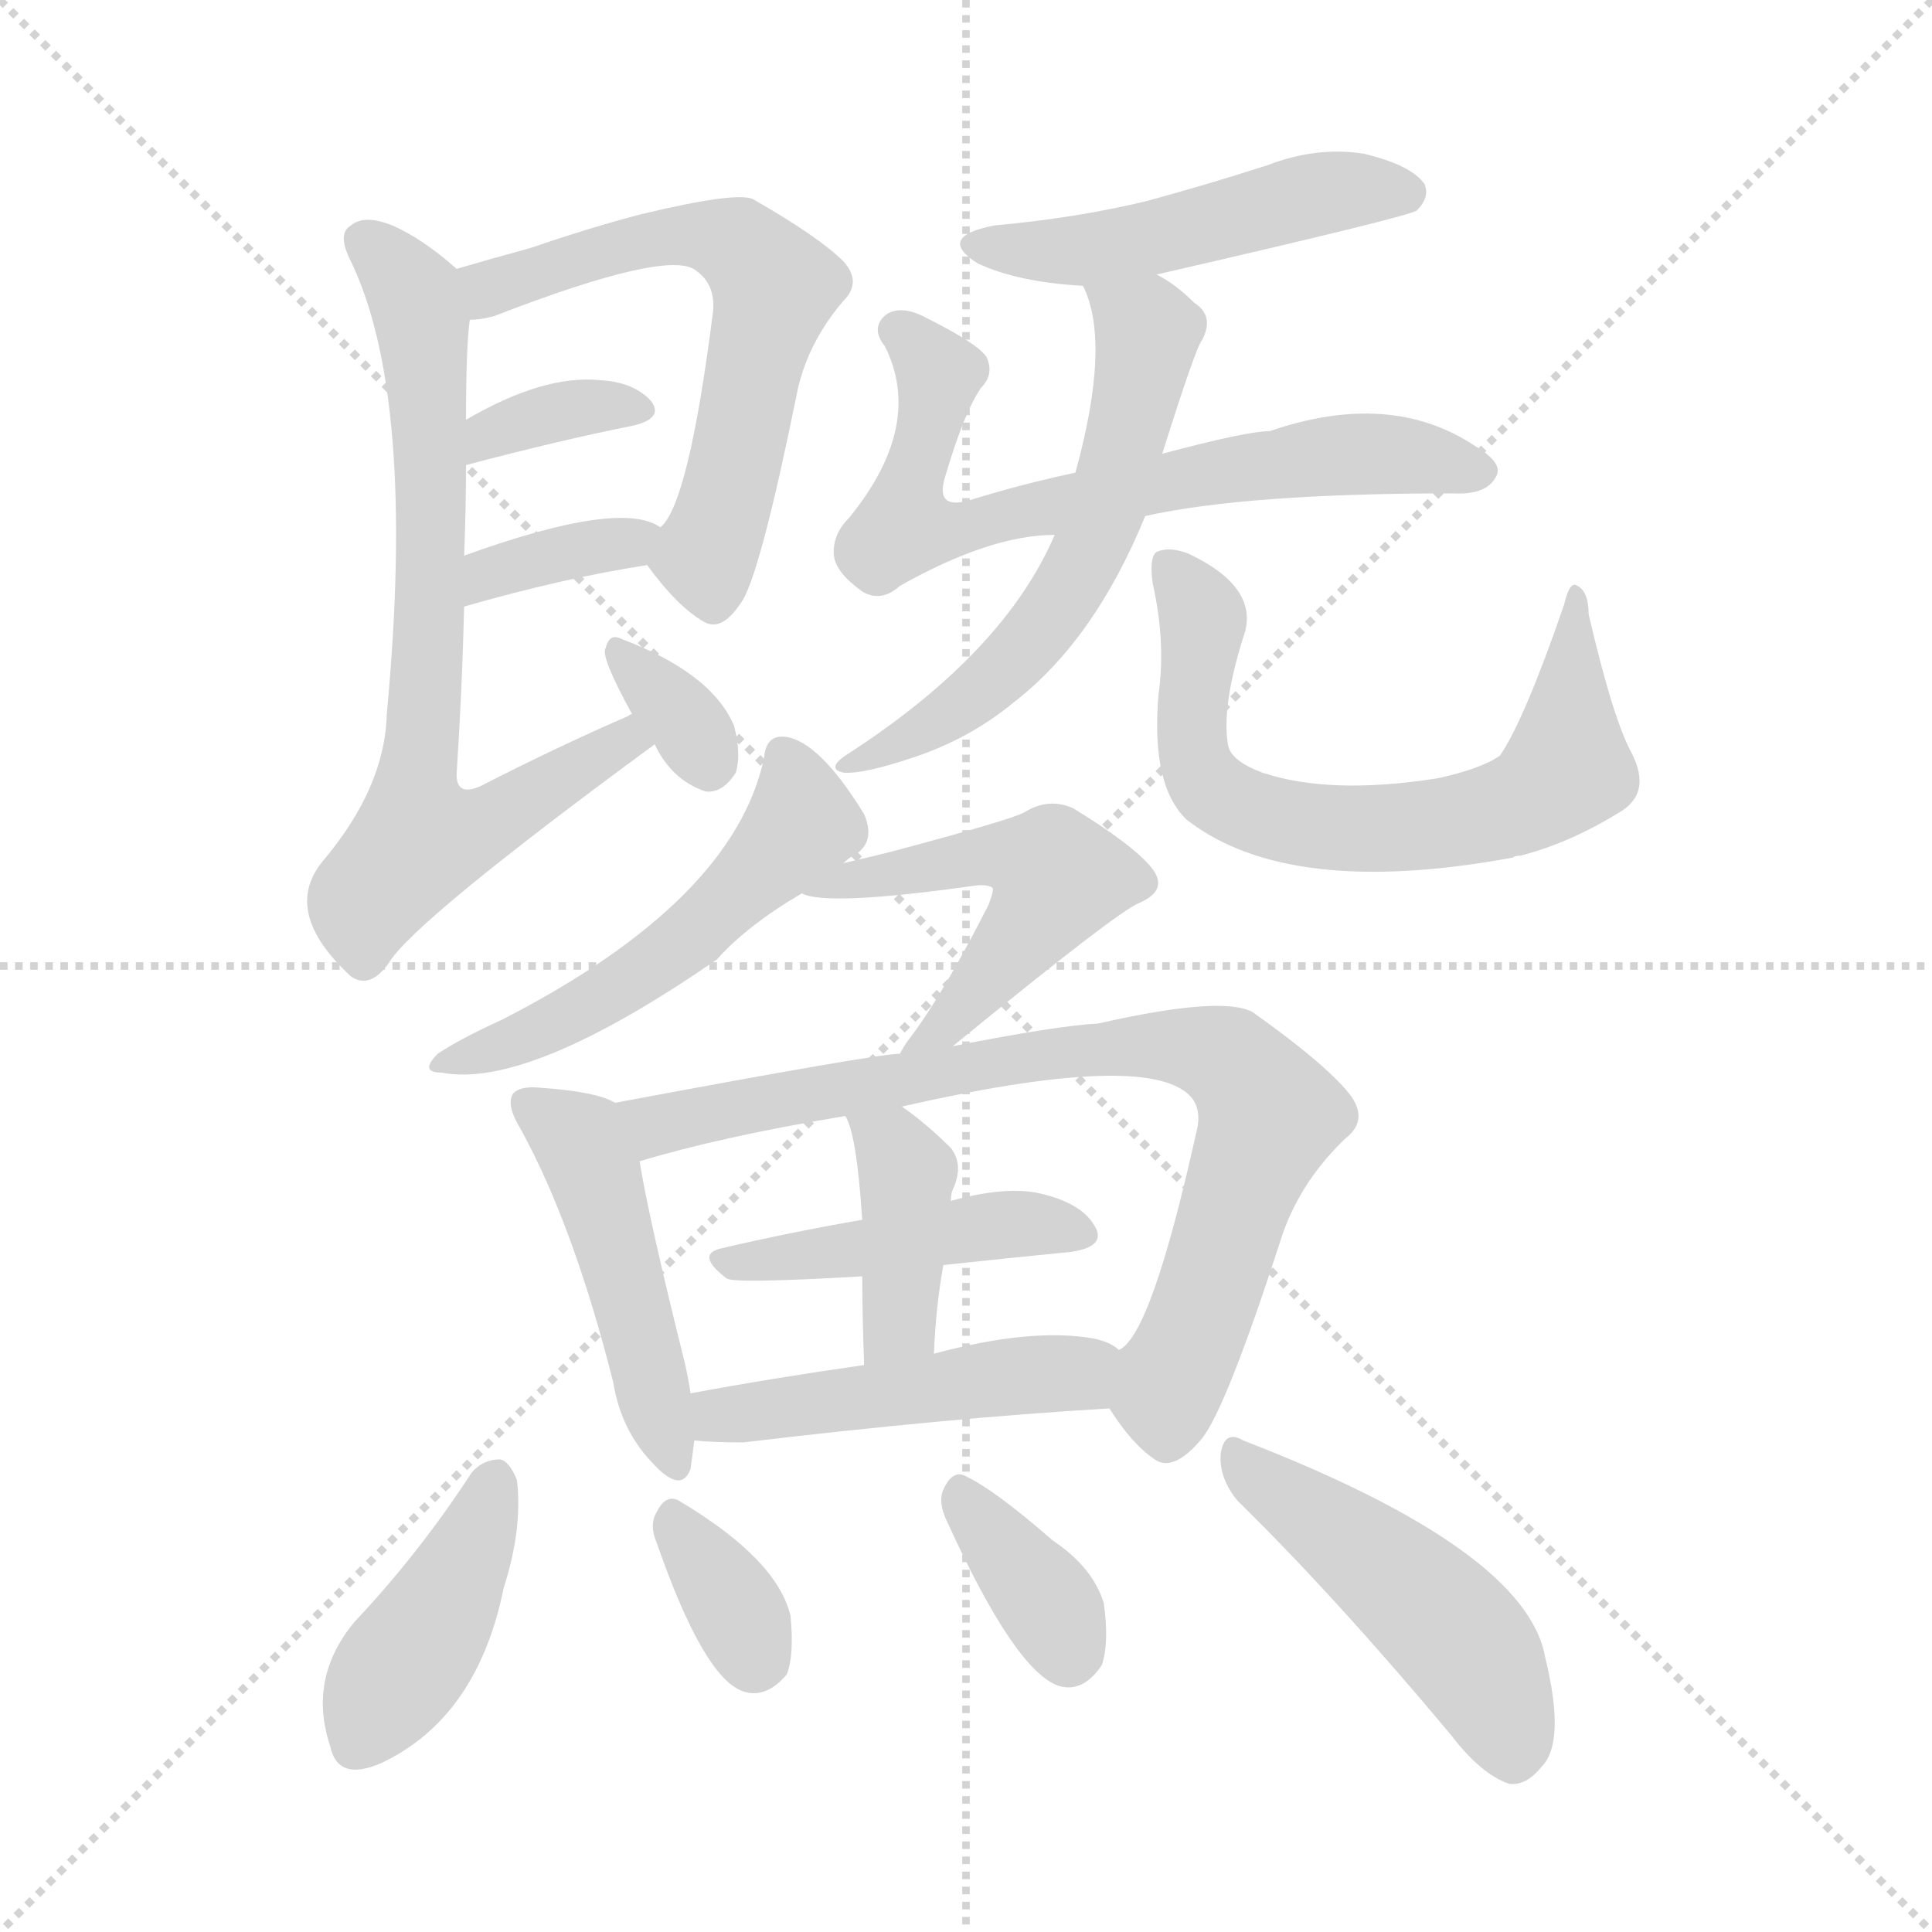 <svg version="1.1" viewBox="0 0 1024 1024" xmlns="http://www.w3.org/2000/svg">
  <g stroke="lightgray" stroke-dasharray="1,1" stroke-width="1" transform="scale(4, 4)">
    <line x1="0" y1="0" x2="256" y2="256"></line>
    <line x1="256" y1="0" x2="0" y2="256"></line>
    <line x1="128" y1="0" x2="128" y2="256"></line>
    <line x1="0" y1="128" x2="256" y2="128"></line>
  </g>
<g transform="scale(1, -1) translate(0, -900)">
   <style type="text/css">
    @keyframes keyframes0 {
      from {
       stroke: blue;
       stroke-dashoffset: 600;
       stroke-width: 128;
       }
       66% {
       animation-timing-function: step-end;
       stroke: blue;
       stroke-dashoffset: 0;
       stroke-width: 128;
       }
       to {
       stroke: black;
       stroke-width: 1024;
       }
       }
       #make-me-a-hanzi-animation-0 {
         animation: keyframes0 0.738s both;
         animation-delay: 0s;
         animation-timing-function: linear;
       }
    @keyframes keyframes1 {
      from {
       stroke: blue;
       stroke-dashoffset: 346;
       stroke-width: 128;
       }
       53% {
       animation-timing-function: step-end;
       stroke: blue;
       stroke-dashoffset: 0;
       stroke-width: 128;
       }
       to {
       stroke: black;
       stroke-width: 1024;
       }
       }
       #make-me-a-hanzi-animation-1 {
         animation: keyframes1 0.532s both;
         animation-delay: 0.738s;
         animation-timing-function: linear;
       }
    @keyframes keyframes2 {
      from {
       stroke: blue;
       stroke-dashoffset: 357;
       stroke-width: 128;
       }
       54% {
       animation-timing-function: step-end;
       stroke: blue;
       stroke-dashoffset: 0;
       stroke-width: 128;
       }
       to {
       stroke: black;
       stroke-width: 1024;
       }
       }
       #make-me-a-hanzi-animation-2 {
         animation: keyframes2 0.541s both;
         animation-delay: 1.27s;
         animation-timing-function: linear;
       }
    @keyframes keyframes3 {
      from {
       stroke: blue;
       stroke-dashoffset: 713;
       stroke-width: 128;
       }
       70% {
       animation-timing-function: step-end;
       stroke: blue;
       stroke-dashoffset: 0;
       stroke-width: 128;
       }
       to {
       stroke: black;
       stroke-width: 1024;
       }
       }
       #make-me-a-hanzi-animation-3 {
         animation: keyframes3 0.83s both;
         animation-delay: 1.81s;
         animation-timing-function: linear;
       }
    @keyframes keyframes4 {
      from {
       stroke: blue;
       stroke-dashoffset: 331;
       stroke-width: 128;
       }
       52% {
       animation-timing-function: step-end;
       stroke: blue;
       stroke-dashoffset: 0;
       stroke-width: 128;
       }
       to {
       stroke: black;
       stroke-width: 1024;
       }
       }
       #make-me-a-hanzi-animation-4 {
         animation: keyframes4 0.519s both;
         animation-delay: 2.641s;
         animation-timing-function: linear;
       }
    @keyframes keyframes5 {
      from {
       stroke: blue;
       stroke-dashoffset: 486;
       stroke-width: 128;
       }
       61% {
       animation-timing-function: step-end;
       stroke: blue;
       stroke-dashoffset: 0;
       stroke-width: 128;
       }
       to {
       stroke: black;
       stroke-width: 1024;
       }
       }
       #make-me-a-hanzi-animation-5 {
         animation: keyframes5 0.646s both;
         animation-delay: 3.16s;
         animation-timing-function: linear;
       }
    @keyframes keyframes6 {
      from {
       stroke: blue;
       stroke-dashoffset: 680;
       stroke-width: 128;
       }
       69% {
       animation-timing-function: step-end;
       stroke: blue;
       stroke-dashoffset: 0;
       stroke-width: 128;
       }
       to {
       stroke: black;
       stroke-width: 1024;
       }
       }
       #make-me-a-hanzi-animation-6 {
         animation: keyframes6 0.803s both;
         animation-delay: 3.806s;
         animation-timing-function: linear;
       }
    @keyframes keyframes7 {
      from {
       stroke: blue;
       stroke-dashoffset: 584;
       stroke-width: 128;
       }
       66% {
       animation-timing-function: step-end;
       stroke: blue;
       stroke-dashoffset: 0;
       stroke-width: 128;
       }
       to {
       stroke: black;
       stroke-width: 1024;
       }
       }
       #make-me-a-hanzi-animation-7 {
         animation: keyframes7 0.725s both;
         animation-delay: 4.609s;
         animation-timing-function: linear;
       }
    @keyframes keyframes8 {
      from {
       stroke: blue;
       stroke-dashoffset: 674;
       stroke-width: 128;
       }
       69% {
       animation-timing-function: step-end;
       stroke: blue;
       stroke-dashoffset: 0;
       stroke-width: 128;
       }
       to {
       stroke: black;
       stroke-width: 1024;
       }
       }
       #make-me-a-hanzi-animation-8 {
         animation: keyframes8 0.799s both;
         animation-delay: 5.334s;
         animation-timing-function: linear;
       }
    @keyframes keyframes9 {
      from {
       stroke: blue;
       stroke-dashoffset: 518;
       stroke-width: 128;
       }
       63% {
       animation-timing-function: step-end;
       stroke: blue;
       stroke-dashoffset: 0;
       stroke-width: 128;
       }
       to {
       stroke: black;
       stroke-width: 1024;
       }
       }
       #make-me-a-hanzi-animation-9 {
         animation: keyframes9 0.672s both;
         animation-delay: 6.133s;
         animation-timing-function: linear;
       }
    @keyframes keyframes10 {
      from {
       stroke: blue;
       stroke-dashoffset: 507;
       stroke-width: 128;
       }
       62% {
       animation-timing-function: step-end;
       stroke: blue;
       stroke-dashoffset: 0;
       stroke-width: 128;
       }
       to {
       stroke: black;
       stroke-width: 1024;
       }
       }
       #make-me-a-hanzi-animation-10 {
         animation: keyframes10 0.663s both;
         animation-delay: 6.804s;
         animation-timing-function: linear;
       }
    @keyframes keyframes11 {
      from {
       stroke: blue;
       stroke-dashoffset: 465;
       stroke-width: 128;
       }
       60% {
       animation-timing-function: step-end;
       stroke: blue;
       stroke-dashoffset: 0;
       stroke-width: 128;
       }
       to {
       stroke: black;
       stroke-width: 1024;
       }
       }
       #make-me-a-hanzi-animation-11 {
         animation: keyframes11 0.628s both;
         animation-delay: 7.467s;
         animation-timing-function: linear;
       }
    @keyframes keyframes12 {
      from {
       stroke: blue;
       stroke-dashoffset: 789;
       stroke-width: 128;
       }
       72% {
       animation-timing-function: step-end;
       stroke: blue;
       stroke-dashoffset: 0;
       stroke-width: 128;
       }
       to {
       stroke: black;
       stroke-width: 1024;
       }
       }
       #make-me-a-hanzi-animation-12 {
         animation: keyframes12 0.892s both;
         animation-delay: 8.095s;
         animation-timing-function: linear;
       }
    @keyframes keyframes13 {
      from {
       stroke: blue;
       stroke-dashoffset: 446;
       stroke-width: 128;
       }
       59% {
       animation-timing-function: step-end;
       stroke: blue;
       stroke-dashoffset: 0;
       stroke-width: 128;
       }
       to {
       stroke: black;
       stroke-width: 1024;
       }
       }
       #make-me-a-hanzi-animation-13 {
         animation: keyframes13 0.613s both;
         animation-delay: 8.987s;
         animation-timing-function: linear;
       }
    @keyframes keyframes14 {
      from {
       stroke: blue;
       stroke-dashoffset: 393;
       stroke-width: 128;
       }
       56% {
       animation-timing-function: step-end;
       stroke: blue;
       stroke-dashoffset: 0;
       stroke-width: 128;
       }
       to {
       stroke: black;
       stroke-width: 1024;
       }
       }
       #make-me-a-hanzi-animation-14 {
         animation: keyframes14 0.57s both;
         animation-delay: 9.6s;
         animation-timing-function: linear;
       }
    @keyframes keyframes15 {
      from {
       stroke: blue;
       stroke-dashoffset: 471;
       stroke-width: 128;
       }
       61% {
       animation-timing-function: step-end;
       stroke: blue;
       stroke-dashoffset: 0;
       stroke-width: 128;
       }
       to {
       stroke: black;
       stroke-width: 1024;
       }
       }
       #make-me-a-hanzi-animation-15 {
         animation: keyframes15 0.633s both;
         animation-delay: 10.17s;
         animation-timing-function: linear;
       }
    @keyframes keyframes16 {
      from {
       stroke: blue;
       stroke-dashoffset: 412;
       stroke-width: 128;
       }
       57% {
       animation-timing-function: step-end;
       stroke: blue;
       stroke-dashoffset: 0;
       stroke-width: 128;
       }
       to {
       stroke: black;
       stroke-width: 1024;
       }
       }
       #make-me-a-hanzi-animation-16 {
         animation: keyframes16 0.585s both;
         animation-delay: 10.803s;
         animation-timing-function: linear;
       }
    @keyframes keyframes17 {
      from {
       stroke: blue;
       stroke-dashoffset: 338;
       stroke-width: 128;
       }
       52% {
       animation-timing-function: step-end;
       stroke: blue;
       stroke-dashoffset: 0;
       stroke-width: 128;
       }
       to {
       stroke: black;
       stroke-width: 1024;
       }
       }
       #make-me-a-hanzi-animation-17 {
         animation: keyframes17 0.525s both;
         animation-delay: 11.389s;
         animation-timing-function: linear;
       }
    @keyframes keyframes18 {
      from {
       stroke: blue;
       stroke-dashoffset: 356;
       stroke-width: 128;
       }
       54% {
       animation-timing-function: step-end;
       stroke: blue;
       stroke-dashoffset: 0;
       stroke-width: 128;
       }
       to {
       stroke: black;
       stroke-width: 1024;
       }
       }
       #make-me-a-hanzi-animation-18 {
         animation: keyframes18 0.54s both;
         animation-delay: 11.914s;
         animation-timing-function: linear;
       }
    @keyframes keyframes19 {
      from {
       stroke: blue;
       stroke-dashoffset: 472;
       stroke-width: 128;
       }
       61% {
       animation-timing-function: step-end;
       stroke: blue;
       stroke-dashoffset: 0;
       stroke-width: 128;
       }
       to {
       stroke: black;
       stroke-width: 1024;
       }
       }
       #make-me-a-hanzi-animation-19 {
         animation: keyframes19 0.634s both;
         animation-delay: 12.453s;
         animation-timing-function: linear;
       }
</style>
<path d="M 343.0 600.5 Q 359.0 578.5 373.0 570.5 Q 383.0 564.5 394.0 582.5 Q 404.0 600.5 423.0 694.5 Q 429.0 719.5 447.0 740.5 Q 457.0 750.5 447.0 761.5 Q 434.0 774.5 399.0 794.5 Q 390.0 798.5 340.0 786.5 Q 313.0 779.5 281.0 768.5 Q 259.0 762.5 242.0 757.5 C 213.0 749.5 219.0 726.5 249.0 730.5 Q 255.0 730.5 262.0 732.5 Q 355.0 768.5 369.0 756.5 Q 379.0 749.5 378.0 735.5 Q 365.0 632.5 350.0 620.5 C 340.0 604.5 340.0 604.5 343.0 600.5 Z" fill="lightgray"></path> 
<path d="M 247.0 653.5 Q 296.0 666.5 336.0 674.5 Q 352.0 678.5 345.0 687.5 Q 336.0 697.5 318.0 698.5 Q 288.0 701.5 247.0 677.5 C 221.0 662.5 218.0 645.5 247.0 653.5 Z" fill="lightgray"></path> 
<path d="M 246.0 578.5 Q 298.0 593.5 343.0 600.5 C 373.0 605.5 376.0 605.5 350.0 620.5 Q 329.0 635.5 246.0 605.5 C 218.0 595.5 217.0 570.5 246.0 578.5 Z" fill="lightgray"></path> 
<path d="M 335.0 521.5 Q 334.0 521.5 333.0 520.5 Q 296.0 504.5 255.0 483.5 Q 242.0 477.5 242.0 489.5 Q 245.0 535.5 246.0 578.5 L 246.0 605.5 Q 247.0 630.5 247.0 653.5 L 247.0 677.5 Q 247.0 716.5 249.0 730.5 C 251.0 750.5 251.0 750.5 242.0 757.5 Q 224.0 773.5 208.0 780.5 Q 193.0 786.5 186.0 780.5 Q 179.0 776.5 185.0 763.5 Q 221.0 691.5 205.0 521.5 Q 204.0 482.5 171.0 443.5 Q 149.0 416.5 186.0 382.5 Q 196.0 375.5 206.0 389.5 Q 219.0 411.5 347.0 505.5 C 371.0 523.5 362.0 533.5 335.0 521.5 Z" fill="lightgray"></path> 
<path d="M 347.0 505.5 Q 356.0 486.5 374.0 480.5 Q 383.0 479.5 390.0 490.5 Q 393.0 500.5 389.0 515.5 Q 377.0 543.5 329.0 561.5 Q 323.0 564.5 321.0 556.5 Q 318.0 552.5 335.0 521.5 L 347.0 505.5 Z" fill="lightgray"></path> 
<path d="M 613.0 754.5 Q 748.0 785.5 751.0 788.5 Q 758.0 795.5 755.0 802.5 Q 748.0 812.5 723.0 818.5 Q 698.0 822.5 672.0 812.5 Q 641.0 802.5 608.0 793.5 Q 571.0 784.5 527.0 780.5 Q 496.0 774.5 518.0 760.5 Q 539.0 750.5 574.0 748.5 L 613.0 754.5 Z" fill="lightgray"></path> 
<path d="M 607.0 626.5 Q 661.0 638.5 770.0 638.5 Q 788.0 637.5 793.0 647.5 Q 797.0 654.5 782.0 663.5 Q 737.0 693.5 673.0 671.5 Q 661.0 671.5 616.0 659.5 L 570.0 649.5 Q 542.0 643.5 516.0 635.5 Q 495.0 628.5 501.0 647.5 Q 511.0 681.5 520.0 694.5 Q 527.0 701.5 523.0 710.5 Q 519.0 717.5 491.0 731.5 Q 478.0 738.5 470.0 733.5 Q 461.0 726.5 469.0 716.5 Q 490.0 674.5 450.0 625.5 Q 441.0 616.5 442.0 605.5 Q 443.0 596.5 457.0 586.5 Q 467.0 580.5 477.0 589.5 Q 525.0 616.5 559.0 616.5 L 607.0 626.5 Z" fill="lightgray"></path> 
<path d="M 616.0 659.5 Q 634.0 716.5 637.0 719.5 Q 644.0 732.5 633.0 739.5 Q 623.0 749.5 613.0 754.5 C 587.0 770.5 563.0 776.5 574.0 748.5 Q 589.0 718.5 570.0 649.5 L 559.0 616.5 Q 532.0 553.5 448.0 499.5 Q 438.0 492.5 447.0 490.5 Q 457.0 489.5 484.0 498.5 Q 514.0 508.5 537.0 527.5 Q 580.0 560.5 607.0 626.5 L 616.0 659.5 Z" fill="lightgray"></path> 
<path d="M 614.0 531.5 Q 610.0 483.5 629.0 465.5 Q 683.0 423.5 802.0 445.5 Q 803.0 446.5 806.0 446.5 Q 833.0 453.5 860.0 470.5 Q 875.0 480.5 865.0 500.5 Q 855.0 518.5 842.0 574.5 Q 842.0 586.5 836.0 589.5 Q 832.0 592.5 829.0 579.5 Q 808.0 518.5 795.0 499.5 Q 785.0 492.5 762.0 487.5 Q 705.0 478.5 669.0 490.5 Q 653.0 496.5 651.0 504.5 Q 647.0 525.5 660.0 565.5 Q 666.0 589.5 630.0 606.5 Q 620.0 610.5 613.0 607.5 Q 609.0 604.5 611.0 590.5 Q 618.0 559.5 614.0 531.5 Z" fill="lightgray"></path> 
<path d="M 447.0 442.5 Q 450.0 445.5 454.0 447.5 Q 464.0 454.5 458.0 468.5 Q 434.0 507.5 416.0 509.5 Q 406.0 510.5 405.0 498.5 Q 389.0 422.5 266.0 359.5 Q 244.0 349.5 232.0 341.5 Q 222.0 331.5 234.0 331.5 Q 280.0 322.5 380.0 391.5 Q 396.0 409.5 425.0 426.5 L 447.0 442.5 Z" fill="lightgray"></path> 
<path d="M 505.0 345.5 Q 593.0 417.5 604.0 421.5 Q 620.0 428.5 610.0 440.5 Q 600.0 452.5 569.0 471.5 Q 556.0 477.5 543.0 469.5 Q 536.0 465.5 472.0 448.5 Q 460.0 445.5 447.0 442.5 C 418.0 435.5 403.0 432.5 425.0 426.5 Q 438.0 419.5 516.0 430.5 Q 523.0 431.5 526.0 429.5 Q 527.0 428.5 524.0 420.5 Q 499.0 371.5 482.0 349.5 Q 479.0 345.5 477.0 341.5 C 461.0 315.5 482.0 326.5 505.0 345.5 Z" fill="lightgray"></path> 
<path d="M 326.0 315.5 Q 316.0 321.5 286.0 323.5 Q 276.0 324.5 272.0 320.5 Q 268.0 314.5 276.0 301.5 Q 304.0 250.5 325.0 167.5 Q 329.0 142.5 345.0 125.5 Q 361.0 107.5 366.0 121.5 Q 367.0 128.5 368.0 136.5 L 366.0 161.5 Q 365.0 168.5 363.0 177.5 Q 344.0 253.5 339.0 284.5 C 334.0 311.5 334.0 311.5 326.0 315.5 Z" fill="lightgray"></path> 
<path d="M 588.0 153.5 Q 600.0 134.5 612.0 126.5 Q 622.0 119.5 637.0 137.5 Q 650.0 153.5 680.0 246.5 Q 690.0 274.5 713.0 296.5 Q 726.0 306.5 715.0 320.5 Q 702.0 336.5 664.0 363.5 Q 648.0 372.5 582.0 357.5 Q 561.0 356.5 505.0 345.5 L 477.0 341.5 Q 465.0 341.5 326.0 315.5 C 297.0 309.5 310.0 276.5 339.0 284.5 Q 382.0 297.5 448.0 308.5 L 478.0 313.5 Q 601.0 341.5 628.0 321.5 Q 638.0 314.5 634.0 299.5 Q 610.0 191.5 593.0 184.5 C 578.0 166.5 578.0 166.5 588.0 153.5 Z" fill="lightgray"></path> 
<path d="M 500.0 229.5 Q 537.0 233.5 568.0 236.5 Q 587.0 239.5 580.0 250.5 Q 573.0 262.5 551.0 267.5 Q 533.0 271.5 504.0 263.5 L 457.0 253.5 Q 417.0 246.5 383.0 238.5 Q 368.0 235.5 385.0 222.5 Q 388.0 219.5 457.0 223.5 L 500.0 229.5 Z" fill="lightgray"></path> 
<path d="M 495.0 182.5 Q 496.0 207.5 500.0 229.5 L 504.0 263.5 Q 504.0 267.5 505.0 269.5 Q 511.0 282.5 504.0 291.5 Q 491.0 304.5 478.0 313.5 C 454.0 330.5 435.0 335.5 448.0 308.5 Q 454.0 299.5 457.0 253.5 L 457.0 223.5 Q 457.0 204.5 458.0 176.5 C 459.0 146.5 494.0 152.5 495.0 182.5 Z" fill="lightgray"></path> 
<path d="M 368.0 136.5 Q 378.0 135.5 394.0 135.5 Q 503.0 148.5 588.0 153.5 C 618.0 155.5 618.0 168.5 593.0 184.5 Q 589.0 188.5 580.0 190.5 Q 547.0 196.5 495.0 182.5 L 458.0 176.5 Q 409.0 169.5 366.0 161.5 C 336.0 156.5 338.0 138.5 368.0 136.5 Z" fill="lightgray"></path> 
<path d="M 250.0 119.5 Q 222.0 76.5 188.0 40.5 Q 163.0 10.5 175.0 -25.5 Q 179.0 -44.5 202.0 -34.5 Q 253.0 -10.5 267.0 58.5 Q 277.0 89.5 274.0 115.5 Q 270.0 125.5 265.0 126.5 Q 256.0 126.5 250.0 119.5 Z" fill="lightgray"></path> 
<path d="M 348.0 82.5 Q 373.0 10.5 394.0 3.5 Q 406.0 -0.5 417.0 12.5 Q 421.0 22.5 419.0 43.5 Q 412.0 73.5 360.0 104.5 Q 353.0 108.5 348.0 98.5 Q 344.0 91.5 348.0 82.5 Z" fill="lightgray"></path> 
<path d="M 502.0 93.5 Q 538.0 14.5 561.0 6.5 Q 574.0 2.5 584.0 17.5 Q 588.0 29.5 585.0 50.5 Q 579.0 69.5 558.0 83.5 Q 527.0 110.5 512.0 117.5 Q 505.0 121.5 500.0 110.5 Q 497.0 103.5 502.0 93.5 Z" fill="lightgray"></path> 
<path d="M 656.0 104.5 Q 708.0 53.5 769.0 -19.5 Q 785.0 -40.5 800.0 -45.5 Q 809.0 -46.5 817.0 -36.5 Q 830.0 -23.5 819.0 21.5 Q 809.0 78.5 659.0 136.5 Q 649.0 142.5 647.0 129.5 Q 646.0 116.5 656.0 104.5 Z" fill="lightgray"></path> 
      <clipPath id="make-me-a-hanzi-clip-0">
      <path d="M 343.0 600.5 Q 359.0 578.5 373.0 570.5 Q 383.0 564.5 394.0 582.5 Q 404.0 600.5 423.0 694.5 Q 429.0 719.5 447.0 740.5 Q 457.0 750.5 447.0 761.5 Q 434.0 774.5 399.0 794.5 Q 390.0 798.5 340.0 786.5 Q 313.0 779.5 281.0 768.5 Q 259.0 762.5 242.0 757.5 C 213.0 749.5 219.0 726.5 249.0 730.5 Q 255.0 730.5 262.0 732.5 Q 355.0 768.5 369.0 756.5 Q 379.0 749.5 378.0 735.5 Q 365.0 632.5 350.0 620.5 C 340.0 604.5 340.0 604.5 343.0 600.5 Z" fill="lightgray"></path>
      </clipPath>
      <path clip-path="url(#make-me-a-hanzi-clip-0)" d="M 250.0 752.5 L 271.0 747.5 L 354.0 776.5 L 388.0 771.5 L 406.0 755.5 L 409.0 739.5 L 385.0 632.5 L 374.0 606.5 L 378.0 585.5 " fill="none" id="make-me-a-hanzi-animation-0" stroke-dasharray="472 944" stroke-linecap="round"></path>

      <clipPath id="make-me-a-hanzi-clip-1">
      <path d="M 247.0 653.5 Q 296.0 666.5 336.0 674.5 Q 352.0 678.5 345.0 687.5 Q 336.0 697.5 318.0 698.5 Q 288.0 701.5 247.0 677.5 C 221.0 662.5 218.0 645.5 247.0 653.5 Z" fill="lightgray"></path>
      </clipPath>
      <path clip-path="url(#make-me-a-hanzi-clip-1)" d="M 254.0 659.5 L 260.0 671.5 L 276.0 676.5 L 335.0 684.5 " fill="none" id="make-me-a-hanzi-animation-1" stroke-dasharray="218 436" stroke-linecap="round"></path>

      <clipPath id="make-me-a-hanzi-clip-2">
      <path d="M 246.0 578.5 Q 298.0 593.5 343.0 600.5 C 373.0 605.5 376.0 605.5 350.0 620.5 Q 329.0 635.5 246.0 605.5 C 218.0 595.5 217.0 570.5 246.0 578.5 Z" fill="lightgray"></path>
      </clipPath>
      <path clip-path="url(#make-me-a-hanzi-clip-2)" d="M 252.0 585.5 L 261.0 598.5 L 344.0 616.5 " fill="none" id="make-me-a-hanzi-animation-2" stroke-dasharray="229 458" stroke-linecap="round"></path>

      <clipPath id="make-me-a-hanzi-clip-3">
      <path d="M 335.0 521.5 Q 334.0 521.5 333.0 520.5 Q 296.0 504.5 255.0 483.5 Q 242.0 477.5 242.0 489.5 Q 245.0 535.5 246.0 578.5 L 246.0 605.5 Q 247.0 630.5 247.0 653.5 L 247.0 677.5 Q 247.0 716.5 249.0 730.5 C 251.0 750.5 251.0 750.5 242.0 757.5 Q 224.0 773.5 208.0 780.5 Q 193.0 786.5 186.0 780.5 Q 179.0 776.5 185.0 763.5 Q 221.0 691.5 205.0 521.5 Q 204.0 482.5 171.0 443.5 Q 149.0 416.5 186.0 382.5 Q 196.0 375.5 206.0 389.5 Q 219.0 411.5 347.0 505.5 C 371.0 523.5 362.0 533.5 335.0 521.5 Z" fill="lightgray"></path>
      </clipPath>
      <path clip-path="url(#make-me-a-hanzi-clip-3)" d="M 194.0 771.5 L 220.0 743.5 L 224.0 728.5 L 229.0 636.5 L 220.0 481.5 L 224.0 457.5 L 255.0 461.5 L 330.0 504.5 L 336.0 516.5 " fill="none" id="make-me-a-hanzi-animation-3" stroke-dasharray="585 1170" stroke-linecap="round"></path>

      <clipPath id="make-me-a-hanzi-clip-4">
      <path d="M 347.0 505.5 Q 356.0 486.5 374.0 480.5 Q 383.0 479.5 390.0 490.5 Q 393.0 500.5 389.0 515.5 Q 377.0 543.5 329.0 561.5 Q 323.0 564.5 321.0 556.5 Q 318.0 552.5 335.0 521.5 L 347.0 505.5 Z" fill="lightgray"></path>
      </clipPath>
      <path clip-path="url(#make-me-a-hanzi-clip-4)" d="M 328.0 553.5 L 364.0 518.5 L 375.0 496.5 " fill="none" id="make-me-a-hanzi-animation-4" stroke-dasharray="203 406" stroke-linecap="round"></path>

      <clipPath id="make-me-a-hanzi-clip-5">
      <path d="M 613.0 754.5 Q 748.0 785.5 751.0 788.5 Q 758.0 795.5 755.0 802.5 Q 748.0 812.5 723.0 818.5 Q 698.0 822.5 672.0 812.5 Q 641.0 802.5 608.0 793.5 Q 571.0 784.5 527.0 780.5 Q 496.0 774.5 518.0 760.5 Q 539.0 750.5 574.0 748.5 L 613.0 754.5 Z" fill="lightgray"></path>
      </clipPath>
      <path clip-path="url(#make-me-a-hanzi-clip-5)" d="M 520.0 771.5 L 578.0 767.5 L 705.0 798.5 L 746.0 797.5 " fill="none" id="make-me-a-hanzi-animation-5" stroke-dasharray="358 716" stroke-linecap="round"></path>

      <clipPath id="make-me-a-hanzi-clip-6">
      <path d="M 607.0 626.5 Q 661.0 638.5 770.0 638.5 Q 788.0 637.5 793.0 647.5 Q 797.0 654.5 782.0 663.5 Q 737.0 693.5 673.0 671.5 Q 661.0 671.5 616.0 659.5 L 570.0 649.5 Q 542.0 643.5 516.0 635.5 Q 495.0 628.5 501.0 647.5 Q 511.0 681.5 520.0 694.5 Q 527.0 701.5 523.0 710.5 Q 519.0 717.5 491.0 731.5 Q 478.0 738.5 470.0 733.5 Q 461.0 726.5 469.0 716.5 Q 490.0 674.5 450.0 625.5 Q 441.0 616.5 442.0 605.5 Q 443.0 596.5 457.0 586.5 Q 467.0 580.5 477.0 589.5 Q 525.0 616.5 559.0 616.5 L 607.0 626.5 Z" fill="lightgray"></path>
      </clipPath>
      <path clip-path="url(#make-me-a-hanzi-clip-6)" d="M 476.0 724.5 L 498.0 701.5 L 479.0 620.5 L 493.0 617.5 L 630.0 648.5 L 703.0 658.5 L 755.0 657.5 L 783.0 650.5 " fill="none" id="make-me-a-hanzi-animation-6" stroke-dasharray="552 1104" stroke-linecap="round"></path>

      <clipPath id="make-me-a-hanzi-clip-7">
      <path d="M 616.0 659.5 Q 634.0 716.5 637.0 719.5 Q 644.0 732.5 633.0 739.5 Q 623.0 749.5 613.0 754.5 C 587.0 770.5 563.0 776.5 574.0 748.5 Q 589.0 718.5 570.0 649.5 L 559.0 616.5 Q 532.0 553.5 448.0 499.5 Q 438.0 492.5 447.0 490.5 Q 457.0 489.5 484.0 498.5 Q 514.0 508.5 537.0 527.5 Q 580.0 560.5 607.0 626.5 L 616.0 659.5 Z" fill="lightgray"></path>
      </clipPath>
      <path clip-path="url(#make-me-a-hanzi-clip-7)" d="M 581.0 745.5 L 608.0 723.5 L 608.0 717.5 L 601.0 678.5 L 572.0 597.5 L 522.0 535.5 L 451.0 494.5 " fill="none" id="make-me-a-hanzi-animation-7" stroke-dasharray="456 912" stroke-linecap="round"></path>

      <clipPath id="make-me-a-hanzi-clip-8">
      <path d="M 614.0 531.5 Q 610.0 483.5 629.0 465.5 Q 683.0 423.5 802.0 445.5 Q 803.0 446.5 806.0 446.5 Q 833.0 453.5 860.0 470.5 Q 875.0 480.5 865.0 500.5 Q 855.0 518.5 842.0 574.5 Q 842.0 586.5 836.0 589.5 Q 832.0 592.5 829.0 579.5 Q 808.0 518.5 795.0 499.5 Q 785.0 492.5 762.0 487.5 Q 705.0 478.5 669.0 490.5 Q 653.0 496.5 651.0 504.5 Q 647.0 525.5 660.0 565.5 Q 666.0 589.5 630.0 606.5 Q 620.0 610.5 613.0 607.5 Q 609.0 604.5 611.0 590.5 Q 618.0 559.5 614.0 531.5 Z" fill="lightgray"></path>
      </clipPath>
      <path clip-path="url(#make-me-a-hanzi-clip-8)" d="M 618.0 601.5 L 636.0 577.5 L 632.0 508.5 L 642.0 482.5 L 676.0 465.5 L 717.0 460.5 L 788.0 467.5 L 831.0 492.5 L 834.0 583.5 " fill="none" id="make-me-a-hanzi-animation-8" stroke-dasharray="546 1092" stroke-linecap="round"></path>

      <clipPath id="make-me-a-hanzi-clip-9">
      <path d="M 447.0 442.5 Q 450.0 445.5 454.0 447.5 Q 464.0 454.5 458.0 468.5 Q 434.0 507.5 416.0 509.5 Q 406.0 510.5 405.0 498.5 Q 389.0 422.5 266.0 359.5 Q 244.0 349.5 232.0 341.5 Q 222.0 331.5 234.0 331.5 Q 280.0 322.5 380.0 391.5 Q 396.0 409.5 425.0 426.5 L 447.0 442.5 Z" fill="lightgray"></path>
      </clipPath>
      <path clip-path="url(#make-me-a-hanzi-clip-9)" d="M 417.0 497.5 L 424.0 462.5 L 361.0 398.5 L 295.0 357.5 L 240.0 337.5 " fill="none" id="make-me-a-hanzi-animation-9" stroke-dasharray="390 780" stroke-linecap="round"></path>

      <clipPath id="make-me-a-hanzi-clip-10">
      <path d="M 505.0 345.5 Q 593.0 417.5 604.0 421.5 Q 620.0 428.5 610.0 440.5 Q 600.0 452.5 569.0 471.5 Q 556.0 477.5 543.0 469.5 Q 536.0 465.5 472.0 448.5 Q 460.0 445.5 447.0 442.5 C 418.0 435.5 403.0 432.5 425.0 426.5 Q 438.0 419.5 516.0 430.5 Q 523.0 431.5 526.0 429.5 Q 527.0 428.5 524.0 420.5 Q 499.0 371.5 482.0 349.5 Q 479.0 345.5 477.0 341.5 C 461.0 315.5 482.0 326.5 505.0 345.5 Z" fill="lightgray"></path>
      </clipPath>
      <path clip-path="url(#make-me-a-hanzi-clip-10)" d="M 436.0 428.5 L 526.0 446.5 L 540.0 446.5 L 561.0 434.5 L 509.0 361.5 L 484.0 342.5 " fill="none" id="make-me-a-hanzi-animation-10" stroke-dasharray="379 758" stroke-linecap="round"></path>

      <clipPath id="make-me-a-hanzi-clip-11">
      <path d="M 326.0 315.5 Q 316.0 321.5 286.0 323.5 Q 276.0 324.5 272.0 320.5 Q 268.0 314.5 276.0 301.5 Q 304.0 250.5 325.0 167.5 Q 329.0 142.5 345.0 125.5 Q 361.0 107.5 366.0 121.5 Q 367.0 128.5 368.0 136.5 L 366.0 161.5 Q 365.0 168.5 363.0 177.5 Q 344.0 253.5 339.0 284.5 C 334.0 311.5 334.0 311.5 326.0 315.5 Z" fill="lightgray"></path>
      </clipPath>
      <path clip-path="url(#make-me-a-hanzi-clip-11)" d="M 280.0 315.5 L 310.0 290.5 L 356.0 126.5 " fill="none" id="make-me-a-hanzi-animation-11" stroke-dasharray="337 674" stroke-linecap="round"></path>

      <clipPath id="make-me-a-hanzi-clip-12">
      <path d="M 588.0 153.5 Q 600.0 134.5 612.0 126.5 Q 622.0 119.5 637.0 137.5 Q 650.0 153.5 680.0 246.5 Q 690.0 274.5 713.0 296.5 Q 726.0 306.5 715.0 320.5 Q 702.0 336.5 664.0 363.5 Q 648.0 372.5 582.0 357.5 Q 561.0 356.5 505.0 345.5 L 477.0 341.5 Q 465.0 341.5 326.0 315.5 C 297.0 309.5 310.0 276.5 339.0 284.5 Q 382.0 297.5 448.0 308.5 L 478.0 313.5 Q 601.0 341.5 628.0 321.5 Q 638.0 314.5 634.0 299.5 Q 610.0 191.5 593.0 184.5 C 578.0 166.5 578.0 166.5 588.0 153.5 Z" fill="lightgray"></path>
      </clipPath>
      <path clip-path="url(#make-me-a-hanzi-clip-12)" d="M 340.0 315.5 L 348.0 304.5 L 355.0 304.5 L 554.0 341.5 L 614.0 346.5 L 651.0 337.5 L 673.0 309.5 L 620.0 167.5 L 619.0 142.5 " fill="none" id="make-me-a-hanzi-animation-12" stroke-dasharray="661 1322" stroke-linecap="round"></path>

      <clipPath id="make-me-a-hanzi-clip-13">
      <path d="M 500.0 229.5 Q 537.0 233.5 568.0 236.5 Q 587.0 239.5 580.0 250.5 Q 573.0 262.5 551.0 267.5 Q 533.0 271.5 504.0 263.5 L 457.0 253.5 Q 417.0 246.5 383.0 238.5 Q 368.0 235.5 385.0 222.5 Q 388.0 219.5 457.0 223.5 L 500.0 229.5 Z" fill="lightgray"></path>
      </clipPath>
      <path clip-path="url(#make-me-a-hanzi-clip-13)" d="M 384.0 230.5 L 444.0 234.5 L 531.0 251.5 L 572.0 245.5 " fill="none" id="make-me-a-hanzi-animation-13" stroke-dasharray="318 636" stroke-linecap="round"></path>

      <clipPath id="make-me-a-hanzi-clip-14">
      <path d="M 495.0 182.5 Q 496.0 207.5 500.0 229.5 L 504.0 263.5 Q 504.0 267.5 505.0 269.5 Q 511.0 282.5 504.0 291.5 Q 491.0 304.5 478.0 313.5 C 454.0 330.5 435.0 335.5 448.0 308.5 Q 454.0 299.5 457.0 253.5 L 457.0 223.5 Q 457.0 204.5 458.0 176.5 C 459.0 146.5 494.0 152.5 495.0 182.5 Z" fill="lightgray"></path>
      </clipPath>
      <path clip-path="url(#make-me-a-hanzi-clip-14)" d="M 456.0 307.5 L 481.0 278.5 L 478.0 208.5 L 474.0 194.5 L 463.0 185.5 " fill="none" id="make-me-a-hanzi-animation-14" stroke-dasharray="265 530" stroke-linecap="round"></path>

      <clipPath id="make-me-a-hanzi-clip-15">
      <path d="M 368.0 136.5 Q 378.0 135.5 394.0 135.5 Q 503.0 148.5 588.0 153.5 C 618.0 155.5 618.0 168.5 593.0 184.5 Q 589.0 188.5 580.0 190.5 Q 547.0 196.5 495.0 182.5 L 458.0 176.5 Q 409.0 169.5 366.0 161.5 C 336.0 156.5 338.0 138.5 368.0 136.5 Z" fill="lightgray"></path>
      </clipPath>
      <path clip-path="url(#make-me-a-hanzi-clip-15)" d="M 374.0 143.5 L 381.0 149.5 L 523.0 169.5 L 571.0 172.5 L 581.0 162.5 " fill="none" id="make-me-a-hanzi-animation-15" stroke-dasharray="343 686" stroke-linecap="round"></path>

      <clipPath id="make-me-a-hanzi-clip-16">
      <path d="M 250.0 119.5 Q 222.0 76.5 188.0 40.5 Q 163.0 10.5 175.0 -25.5 Q 179.0 -44.5 202.0 -34.5 Q 253.0 -10.5 267.0 58.5 Q 277.0 89.5 274.0 115.5 Q 270.0 125.5 265.0 126.5 Q 256.0 126.5 250.0 119.5 Z" fill="lightgray"></path>
      </clipPath>
      <path clip-path="url(#make-me-a-hanzi-clip-16)" d="M 263.0 115.5 L 239.0 56.5 L 191.0 -22.5 " fill="none" id="make-me-a-hanzi-animation-16" stroke-dasharray="284 568" stroke-linecap="round"></path>

      <clipPath id="make-me-a-hanzi-clip-17">
      <path d="M 348.0 82.5 Q 373.0 10.5 394.0 3.5 Q 406.0 -0.5 417.0 12.5 Q 421.0 22.5 419.0 43.5 Q 412.0 73.5 360.0 104.5 Q 353.0 108.5 348.0 98.5 Q 344.0 91.5 348.0 82.5 Z" fill="lightgray"></path>
      </clipPath>
      <path clip-path="url(#make-me-a-hanzi-clip-17)" d="M 359.0 91.5 L 387.0 53.5 L 400.0 21.5 " fill="none" id="make-me-a-hanzi-animation-17" stroke-dasharray="210 420" stroke-linecap="round"></path>

      <clipPath id="make-me-a-hanzi-clip-18">
      <path d="M 502.0 93.5 Q 538.0 14.5 561.0 6.5 Q 574.0 2.5 584.0 17.5 Q 588.0 29.5 585.0 50.5 Q 579.0 69.5 558.0 83.5 Q 527.0 110.5 512.0 117.5 Q 505.0 121.5 500.0 110.5 Q 497.0 103.5 502.0 93.5 Z" fill="lightgray"></path>
      </clipPath>
      <path clip-path="url(#make-me-a-hanzi-clip-18)" d="M 511.0 105.5 L 555.0 51.5 L 566.0 23.5 " fill="none" id="make-me-a-hanzi-animation-18" stroke-dasharray="228 456" stroke-linecap="round"></path>

      <clipPath id="make-me-a-hanzi-clip-19">
      <path d="M 656.0 104.5 Q 708.0 53.5 769.0 -19.5 Q 785.0 -40.5 800.0 -45.5 Q 809.0 -46.5 817.0 -36.5 Q 830.0 -23.5 819.0 21.5 Q 809.0 78.5 659.0 136.5 Q 649.0 142.5 647.0 129.5 Q 646.0 116.5 656.0 104.5 Z" fill="lightgray"></path>
      </clipPath>
      <path clip-path="url(#make-me-a-hanzi-clip-19)" d="M 658.0 124.5 L 776.0 29.5 L 801.0 -30.5 " fill="none" id="make-me-a-hanzi-animation-19" stroke-dasharray="344 688" stroke-linecap="round"></path>

</g>
</svg>
